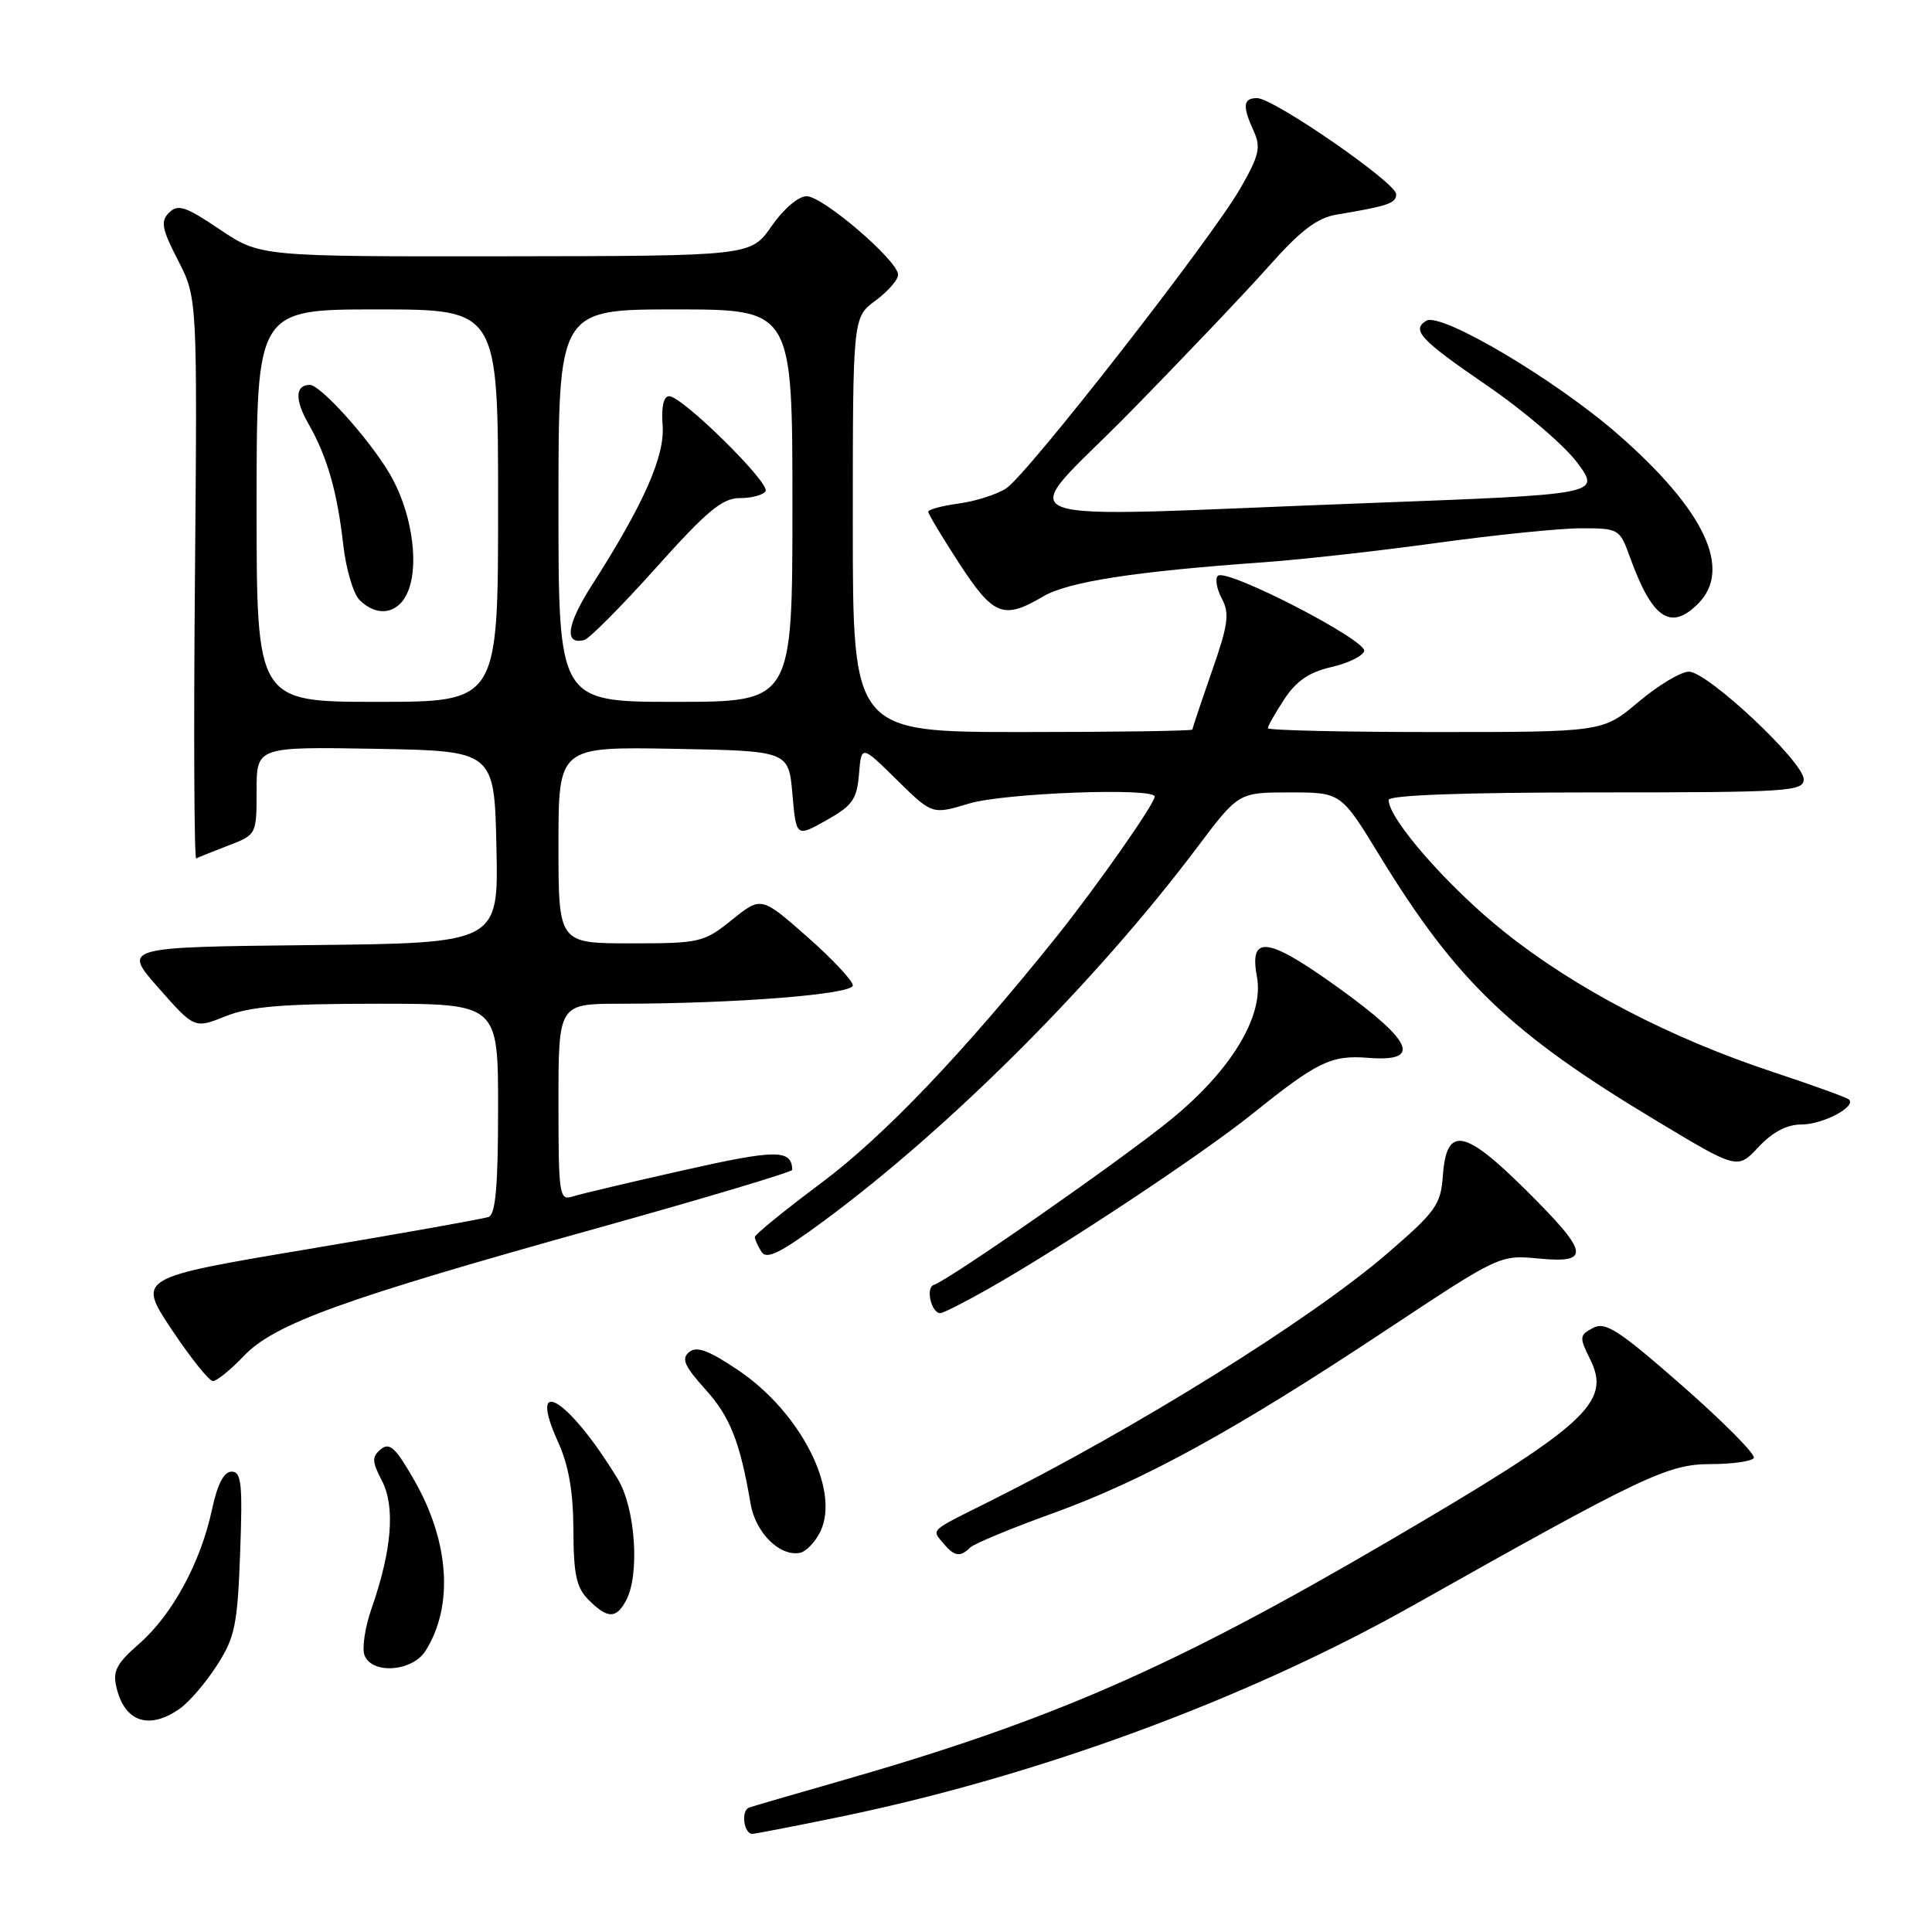 <?xml version="1.0" encoding="UTF-8" standalone="no"?>
<!DOCTYPE svg PUBLIC "-//W3C//DTD SVG 1.1//EN" "http://www.w3.org/Graphics/SVG/1.1/DTD/svg11.dtd" >
<svg xmlns="http://www.w3.org/2000/svg" xmlns:xlink="http://www.w3.org/1999/xlink" version="1.1" viewBox="0 0 256 256">
 <g >
 <path fill="currentColor"
d=" M 110.34 240.94 C 136.92 235.57 164.98 225.27 187.22 212.74 C 217.69 195.58 221.00 194.00 226.67 194.00 C 229.54 194.00 232.11 193.63 232.39 193.19 C 232.66 192.74 228.41 188.45 222.95 183.65 C 214.48 176.23 212.72 175.08 211.08 175.96 C 209.27 176.92 209.25 177.19 210.69 180.09 C 213.58 185.87 210.27 188.85 183.72 204.37 C 155.23 221.03 139.21 228.02 111.08 236.07 C 105.26 237.73 99.95 239.28 99.27 239.51 C 98.15 239.88 98.54 243.00 99.70 243.00 C 99.97 243.00 104.76 242.08 110.34 240.94 Z  M 23.82 226.41 C 25.06 225.54 27.29 222.95 28.75 220.66 C 31.13 216.96 31.47 215.32 31.82 205.75 C 32.16 196.60 31.99 195.00 30.69 195.00 C 29.67 195.00 28.81 196.65 28.09 200.02 C 26.59 207.02 22.86 213.92 18.49 217.76 C 15.35 220.52 14.89 221.44 15.47 223.75 C 16.59 228.21 19.80 229.23 23.82 226.41 Z  M 56.38 218.75 C 60.12 212.85 59.56 204.31 54.91 196.17 C 52.44 191.84 51.62 191.07 50.47 192.03 C 49.25 193.04 49.27 193.63 50.62 196.23 C 52.39 199.66 51.92 205.43 49.25 213.08 C 48.37 215.59 47.94 218.41 48.30 219.33 C 49.28 221.89 54.63 221.51 56.38 218.75 Z  M 82.96 212.07 C 84.80 208.64 84.20 199.84 81.87 196.00 C 75.40 185.33 69.75 181.82 73.95 191.08 C 75.36 194.18 75.96 197.67 75.98 202.75 C 76.00 208.65 76.37 210.37 78.00 212.00 C 80.51 214.51 81.65 214.52 82.96 212.07 Z  M 108.71 202.92 C 111.34 197.44 106.07 187.12 97.82 181.56 C 93.90 178.92 92.30 178.33 91.31 179.16 C 90.26 180.03 90.69 181.02 93.44 184.07 C 96.74 187.72 98.05 191.01 99.45 199.22 C 100.10 203.08 103.30 206.27 105.99 205.76 C 106.81 205.60 108.04 204.32 108.71 202.92 Z  M 128.55 205.06 C 129.07 204.55 134.00 202.50 139.50 200.52 C 151.56 196.16 163.65 189.52 183.68 176.24 C 198.67 166.31 198.75 166.27 203.87 166.76 C 210.86 167.43 210.60 166.03 202.13 157.63 C 194.01 149.57 191.67 149.17 191.19 155.76 C 190.91 159.64 190.28 160.53 183.74 166.16 C 173.59 174.89 150.45 189.30 131.00 199.00 C 123.09 202.94 123.44 202.62 124.98 204.48 C 126.44 206.24 127.23 206.37 128.55 205.06 Z  M 32.32 179.66 C 36.39 175.40 45.43 172.13 79.13 162.74 C 93.36 158.77 104.99 155.29 104.98 155.01 C 104.90 152.28 102.88 152.29 90.59 155.06 C 83.51 156.65 76.87 158.22 75.85 158.55 C 74.11 159.10 74.00 158.34 74.00 146.07 C 74.00 133.00 74.00 133.00 82.25 133.00 C 97.44 132.99 113.00 131.76 113.00 130.57 C 113.00 129.95 110.27 127.04 106.94 124.11 C 100.87 118.77 100.87 118.77 96.99 121.88 C 93.26 124.88 92.76 125.00 83.56 125.00 C 74.00 125.00 74.00 125.00 74.00 111.97 C 74.00 98.95 74.00 98.95 89.25 99.22 C 104.50 99.50 104.50 99.50 105.00 105.22 C 105.50 110.94 105.50 110.94 109.50 108.69 C 112.95 106.76 113.54 105.92 113.82 102.58 C 114.14 98.71 114.14 98.71 118.83 103.33 C 123.52 107.95 123.52 107.95 128.42 106.47 C 133.08 105.07 153.00 104.33 153.00 105.55 C 153.00 106.51 145.32 117.46 139.99 124.12 C 127.58 139.59 117.12 150.55 108.82 156.75 C 103.97 160.37 100.01 163.59 100.02 163.91 C 100.02 164.24 100.42 165.12 100.90 165.87 C 101.58 166.95 103.41 166.03 109.26 161.71 C 125.97 149.35 145.28 130.02 158.62 112.30 C 164.11 105.00 164.11 105.00 170.90 105.00 C 177.69 105.00 177.69 105.00 182.79 113.35 C 192.98 130.02 200.19 136.93 219.54 148.54 C 230.23 154.97 230.23 154.97 233.02 151.98 C 234.87 150.00 236.77 149.00 238.71 149.00 C 241.53 149.00 246.00 146.65 245.00 145.69 C 244.72 145.43 240.22 143.80 235.00 142.07 C 221.29 137.54 208.69 130.97 199.33 123.48 C 191.91 117.56 184.00 108.53 184.00 106.00 C 184.00 105.36 193.88 105.00 211.50 105.00 C 236.97 105.00 239.00 104.87 239.00 103.26 C 239.00 100.95 226.25 89.00 223.79 89.00 C 222.73 89.00 219.72 90.80 217.12 93.00 C 212.37 97.00 212.37 97.00 190.19 97.00 C 177.98 97.00 168.00 96.77 168.00 96.49 C 168.00 96.20 168.98 94.47 170.18 92.64 C 171.76 90.24 173.48 89.06 176.37 88.40 C 178.57 87.91 180.54 86.95 180.76 86.28 C 181.21 84.87 162.46 75.21 161.37 76.30 C 160.98 76.68 161.22 78.04 161.90 79.32 C 162.95 81.28 162.75 82.76 160.57 88.99 C 159.16 93.04 158.00 96.50 158.00 96.67 C 158.00 96.85 147.88 97.00 135.50 97.00 C 113.00 97.00 113.00 97.00 113.00 69.53 C 113.00 42.06 113.00 42.06 116.00 39.84 C 117.65 38.62 119.00 37.08 119.00 36.40 C 119.00 34.55 109.04 26.00 106.88 26.00 C 105.79 26.00 103.81 27.70 102.24 29.96 C 99.50 33.92 99.50 33.92 66.99 33.96 C 34.47 34.00 34.47 34.00 29.12 30.40 C 24.60 27.35 23.57 27.01 22.41 28.17 C 21.25 29.32 21.43 30.30 23.60 34.52 C 26.15 39.50 26.15 39.50 25.83 76.75 C 25.65 97.24 25.73 113.89 26.00 113.75 C 26.27 113.60 28.19 112.84 30.25 112.04 C 33.99 110.60 34.00 110.58 34.00 104.77 C 34.00 98.95 34.00 98.95 49.75 99.22 C 65.50 99.50 65.50 99.50 65.78 112.23 C 66.06 124.97 66.06 124.97 41.15 125.23 C 16.24 125.50 16.24 125.50 21.00 130.90 C 25.77 136.31 25.77 136.31 29.91 134.65 C 33.15 133.36 37.49 133.00 50.02 133.00 C 66.00 133.00 66.00 133.00 66.00 146.89 C 66.00 157.09 65.67 160.91 64.75 161.25 C 64.06 161.50 53.31 163.42 40.85 165.51 C 18.19 169.31 18.19 169.31 22.74 176.16 C 25.25 179.92 27.71 183.00 28.21 183.00 C 28.72 183.00 30.57 181.50 32.32 179.66 Z  M 130.88 170.82 C 140.63 165.31 159.25 152.98 166.00 147.55 C 174.58 140.66 176.39 139.78 181.31 140.17 C 188.39 140.73 187.28 138.06 177.52 131.01 C 167.97 124.12 165.49 123.76 166.55 129.42 C 167.52 134.61 163.16 141.83 155.07 148.41 C 148.57 153.71 125.83 169.56 123.73 170.26 C 122.62 170.63 123.40 174.00 124.60 174.00 C 124.96 174.00 127.79 172.57 130.88 170.82 Z  M 225.00 80.00 C 229.58 75.42 225.87 67.59 214.39 57.55 C 206.13 50.33 190.92 41.31 188.99 42.50 C 186.99 43.74 188.18 45.01 196.99 51.05 C 201.93 54.43 207.35 59.07 209.03 61.35 C 212.08 65.50 212.08 65.50 181.29 66.66 C 130.42 68.57 134.52 70.11 149.60 54.75 C 156.75 47.46 165.09 38.69 168.14 35.26 C 172.31 30.56 174.52 28.87 177.09 28.44 C 183.99 27.28 185.00 26.94 185.00 25.73 C 185.00 24.22 168.75 13.00 166.57 13.00 C 164.71 13.00 164.60 14.04 166.13 17.39 C 167.10 19.51 166.84 20.62 164.38 24.91 C 160.55 31.61 136.18 62.83 133.33 64.71 C 132.09 65.52 129.26 66.42 127.04 66.72 C 124.82 67.02 123.00 67.51 123.00 67.81 C 123.00 68.11 124.85 71.20 127.12 74.68 C 131.63 81.60 132.96 82.13 138.19 79.05 C 141.54 77.08 150.23 75.73 167.50 74.50 C 172.45 74.15 182.79 72.99 190.47 71.93 C 198.16 70.87 206.73 70.00 209.52 70.00 C 214.48 70.00 214.63 70.09 215.95 73.75 C 218.90 81.96 221.35 83.65 225.00 80.00 Z  M 34.00 67.00 C 34.00 41.00 34.00 41.00 50.00 41.00 C 66.00 41.00 66.00 41.00 66.00 67.00 C 66.00 93.00 66.00 93.00 50.00 93.00 C 34.00 93.00 34.00 93.00 34.00 67.00 Z  M 54.11 78.25 C 55.60 74.40 54.44 67.41 51.52 62.58 C 48.72 57.94 42.44 51.00 41.05 51.00 C 39.11 51.00 39.04 52.96 40.88 56.17 C 43.36 60.51 44.69 65.16 45.49 72.25 C 45.85 75.41 46.82 78.68 47.64 79.50 C 50.03 81.89 52.92 81.33 54.11 78.25 Z  M 74.00 67.00 C 74.00 41.00 74.00 41.00 89.50 41.00 C 105.00 41.00 105.00 41.00 105.00 67.00 C 105.00 93.00 105.00 93.00 89.50 93.00 C 74.00 93.00 74.00 93.00 74.00 67.00 Z  M 86.91 75.25 C 93.68 67.69 95.71 66.00 98.03 66.00 C 99.60 66.00 101.13 65.59 101.44 65.09 C 102.10 64.03 90.40 52.50 88.67 52.50 C 87.93 52.50 87.61 53.90 87.80 56.34 C 88.13 60.41 85.29 66.82 78.39 77.60 C 75.09 82.77 74.72 85.48 77.41 84.81 C 78.08 84.64 82.35 80.34 86.91 75.25 Z "/>
</g>
</svg>